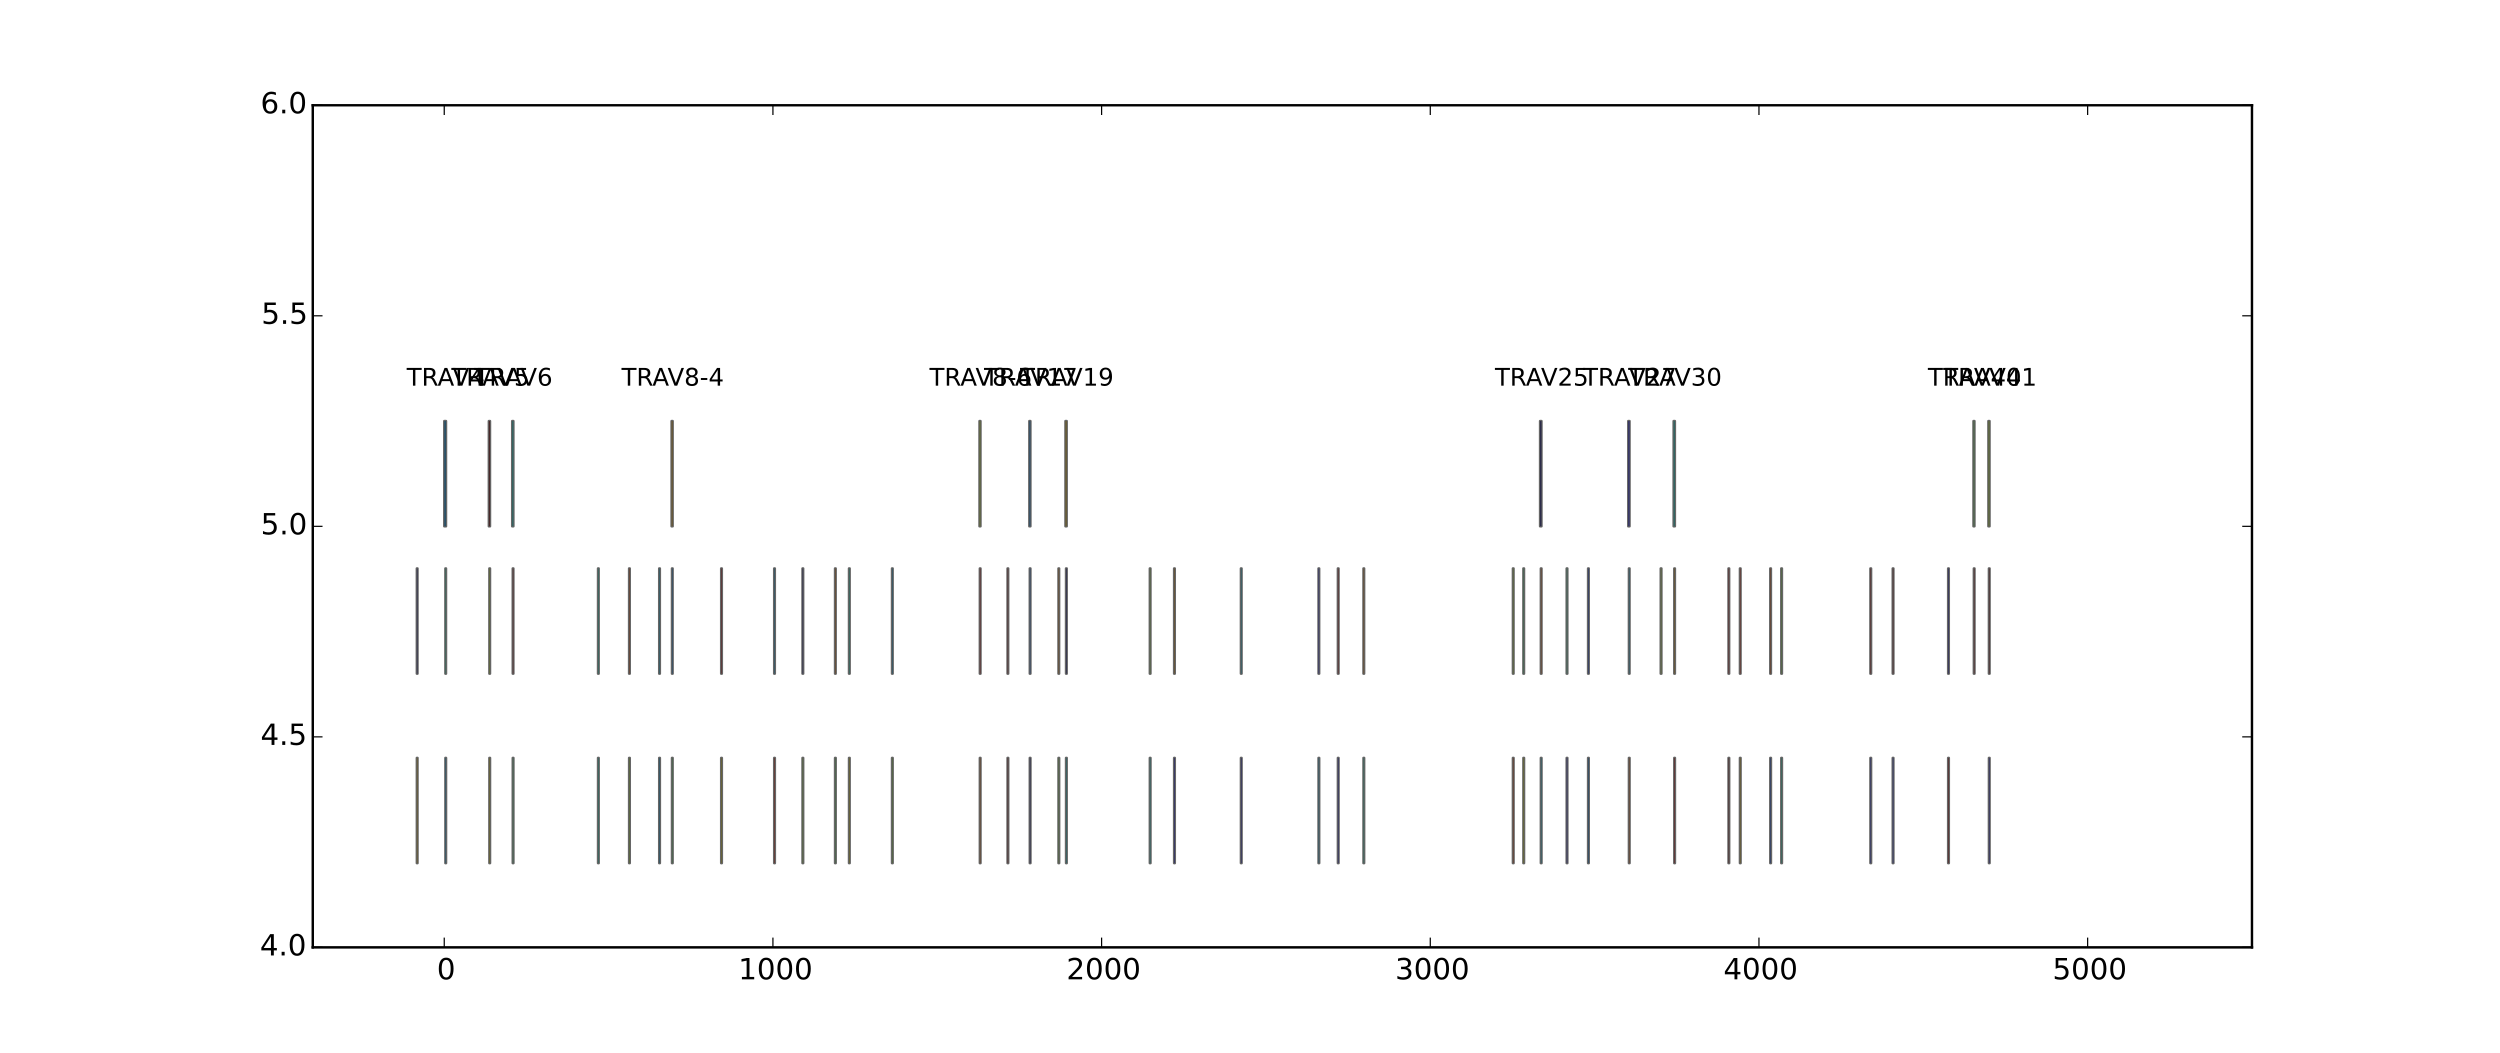 <?xml version="1.0" encoding="utf-8" standalone="no"?>
<!DOCTYPE svg PUBLIC "-//W3C//DTD SVG 1.1//EN"
  "http://www.w3.org/Graphics/SVG/1.1/DTD/svg11.dtd">
<!-- Created with matplotlib (http://matplotlib.org/) -->
<svg height="432pt" version="1.1" viewBox="0 0 1026 432" width="1026pt" xmlns="http://www.w3.org/2000/svg" xmlns:xlink="http://www.w3.org/1999/xlink">
 <defs>
  <style type="text/css">
*{stroke-linecap:butt;stroke-linejoin:round;}
  </style>
 </defs>
 <g id="figure_1">
  <g id="patch_1">
   <path d="
M0 432
L1026.9 432
L1026.9 0
L0 0
z
" style="fill:#ffffff;"/>
  </g>
  <g id="axes_1">
   <g id="patch_2">
    <path d="
M128.362 388.8
L924.21 388.8
L924.21 43.2
L128.362 43.2
z
" style="fill:#ffffff;"/>
   </g>
   <g id="PatchCollection_1">
    <path clip-path="url(#p69f37a0b81)" d="
M437.256 216
L437.782 216
L437.782 172.8
L437.256 172.8
z
" style="fill:#ffc400;fill-opacity:0.6;stroke:#000000;stroke-opacity:0.6;"/>
    <path clip-path="url(#p69f37a0b81)" d="
M816.032 216
L816.514 216
L816.514 172.8
L816.032 172.8
z
" style="fill:#caff2c;fill-opacity:0.6;stroke:#000000;stroke-opacity:0.6;"/>
    <path clip-path="url(#p69f37a0b81)" d="
M809.907 216
L810.319 216
L810.319 172.8
L809.907 172.8
z
" style="fill:#80ff77;fill-opacity:0.6;stroke:#000000;stroke-opacity:0.6;"/>
    <path clip-path="url(#p69f37a0b81)" d="
M422.429 216
L422.889 216
L422.889 172.8
L422.429 172.8
z
" style="fill:#0090ff;fill-opacity:0.6;stroke:#000000;stroke-opacity:0.6;"/>
    <path clip-path="url(#p69f37a0b81)" d="
M182.318 216
L183.05 216
L183.05 172.8
L182.318 172.8
z
" style="fill:#00a4ff;fill-opacity:0.6;stroke:#000000;stroke-opacity:0.6;"/>
    <path clip-path="url(#p69f37a0b81)" d="
M200.612 216
L201.102 216
L201.102 172.8
L200.612 172.8
z
" style="fill:#800000;fill-opacity:0.6;stroke:#000000;stroke-opacity:0.6;"/>
    <path clip-path="url(#p69f37a0b81)" d="
M210.197 216
L210.701 216
L210.701 172.8
L210.197 172.8
z
" style="fill:#0cf4eb;fill-opacity:0.6;stroke:#000000;stroke-opacity:0.6;"/>
    <path clip-path="url(#p69f37a0b81)" d="
M275.614 216
L276.066 216
L276.066 172.8
L275.614 172.8
z
" style="fill:#ffae00;fill-opacity:0.6;stroke:#000000;stroke-opacity:0.6;"/>
    <path clip-path="url(#p69f37a0b81)" d="
M401.979 216
L402.399 216
L402.399 172.8
L401.979 172.8
z
" style="fill:#d7ff1f;fill-opacity:0.6;stroke:#000000;stroke-opacity:0.6;"/>
    <path clip-path="url(#p69f37a0b81)" d="
M668.231 216
L668.769 216
L668.769 172.8
L668.231 172.8
z
" style="fill:#0004ff;fill-opacity:0.6;stroke:#000000;stroke-opacity:0.6;"/>
    <path clip-path="url(#p69f37a0b81)" d="
M632.042 216
L632.625 216
L632.625 172.8
L632.042 172.8
z
" style="fill:#000080;fill-opacity:0.6;stroke:#000000;stroke-opacity:0.6;"/>
    <path clip-path="url(#p69f37a0b81)" d="
M686.85 216
L687.381 216
L687.381 172.8
L686.85 172.8
z
" style="fill:#0ff8e7;fill-opacity:0.6;stroke:#000000;stroke-opacity:0.6;"/>
   </g>
   <g id="PatchCollection_2">
    <path clip-path="url(#p69f37a0b81)" d="
M434.394 276.48
L434.672 276.48
L434.672 233.28
L434.394 233.28
z
" style="fill:#ff8900;fill-opacity:0.6;stroke:#000000;stroke-opacity:0.6;"/>
    <path clip-path="url(#p69f37a0b81)" d="
M87.267 276.48
L87.558 276.48
L87.558 233.28
L87.267 233.28
z
" style="fill:#0000bf;fill-opacity:0.6;stroke:#000000;stroke-opacity:0.6;"/>
    <path clip-path="url(#p69f37a0b81)" d="
M171.065 276.48
L171.349 276.48
L171.349 233.28
L171.065 233.28
z
" style="fill:#000080;fill-opacity:0.6;stroke:#000000;stroke-opacity:0.6;"/>
    <path clip-path="url(#p69f37a0b81)" d="
M200.829 276.48
L201.107 276.48
L201.107 233.28
L200.829 233.28
z
" style="fill:#d7ff1f;fill-opacity:0.6;stroke:#000000;stroke-opacity:0.6;"/>
    <path clip-path="url(#p69f37a0b81)" d="
M625.189 276.48
L625.468 276.48
L625.468 233.28
L625.189 233.28
z
" style="fill:#60ff97;fill-opacity:0.6;stroke:#000000;stroke-opacity:0.6;"/>
    <path clip-path="url(#p69f37a0b81)" d="
M481.854 276.48
L482.135 276.48
L482.135 233.28
L481.854 233.28
z
" style="fill:#ff9c00;fill-opacity:0.6;stroke:#000000;stroke-opacity:0.6;"/>
    <path clip-path="url(#p69f37a0b81)" d="
M437.495 276.48
L437.785 276.48
L437.785 233.28
L437.495 233.28
z
" style="fill:#00008d;fill-opacity:0.6;stroke:#000000;stroke-opacity:0.6;"/>
    <path clip-path="url(#p69f37a0b81)" d="
M422.617 276.48
L422.893 276.48
L422.893 233.28
L422.617 233.28
z
" style="fill:#0064ff;fill-opacity:0.6;stroke:#000000;stroke-opacity:0.6;"/>
    <path clip-path="url(#p69f37a0b81)" d="
M413.494 276.48
L413.766 276.48
L413.766 233.28
L413.494 233.28
z
" style="fill:#9f0000;fill-opacity:0.6;stroke:#000000;stroke-opacity:0.6;"/>
    <path clip-path="url(#p69f37a0b81)" d="
M182.777 276.48
L183.052 276.48
L183.052 233.28
L182.777 233.28
z
" style="fill:#36ffc1;fill-opacity:0.6;stroke:#000000;stroke-opacity:0.6;"/>
    <path clip-path="url(#p69f37a0b81)" d="
M366.075 276.48
L366.357 276.48
L366.357 233.28
L366.075 233.28
z
" style="fill:#00b4ff;fill-opacity:0.6;stroke:#000000;stroke-opacity:0.6;"/>
    <path clip-path="url(#p69f37a0b81)" d="
M471.881 276.48
L472.157 276.48
L472.157 233.28
L471.881 233.28
z
" style="fill:#aaff4d;fill-opacity:0.6;stroke:#000000;stroke-opacity:0.6;"/>
    <path clip-path="url(#p69f37a0b81)" d="
M210.425 276.48
L210.701 276.48
L210.701 233.28
L210.425 233.28
z
" style="fill:#a40000;fill-opacity:0.6;stroke:#000000;stroke-opacity:0.6;"/>
    <path clip-path="url(#p69f37a0b81)" d="
M245.424 276.48
L245.706 276.48
L245.706 233.28
L245.424 233.28
z
" style="fill:#1cffdb;fill-opacity:0.6;stroke:#000000;stroke-opacity:0.6;"/>
    <path clip-path="url(#p69f37a0b81)" d="
M767.61 276.48
L767.9 276.48
L767.9 233.28
L767.61 233.28
z
" style="fill:#bb0000;fill-opacity:0.6;stroke:#000000;stroke-opacity:0.6;"/>
    <path clip-path="url(#p69f37a0b81)" d="
M731.029 276.48
L731.308 276.48
L731.308 233.28
L731.029 233.28
z
" style="fill:#9dff5a;fill-opacity:0.6;stroke:#000000;stroke-opacity:0.6;"/>
    <path clip-path="url(#p69f37a0b81)" d="
M709.372 276.48
L709.65 276.48
L709.65 233.28
L709.372 233.28
z
" style="fill:#c40000;fill-opacity:0.6;stroke:#000000;stroke-opacity:0.6;"/>
    <path clip-path="url(#p69f37a0b81)" d="
M687.112 276.48
L687.388 276.48
L687.388 233.28
L687.112 233.28
z
" style="fill:#ffab00;fill-opacity:0.6;stroke:#000000;stroke-opacity:0.6;"/>
    <path clip-path="url(#p69f37a0b81)" d="
M714.061 276.48
L714.337 276.48
L714.337 233.28
L714.061 233.28
z
" style="fill:#ff1e00;fill-opacity:0.6;stroke:#000000;stroke-opacity:0.6;"/>
    <path clip-path="url(#p69f37a0b81)" d="
M726.513 276.48
L726.789 276.48
L726.789 233.28
L726.513 233.28
z
" style="fill:#ff5500;fill-opacity:0.6;stroke:#000000;stroke-opacity:0.6;"/>
    <path clip-path="url(#p69f37a0b81)" d="
M651.741 276.48
L652.025 276.48
L652.025 233.28
L651.741 233.28
z
" style="fill:#0038ff;fill-opacity:0.6;stroke:#000000;stroke-opacity:0.6;"/>
    <path clip-path="url(#p69f37a0b81)" d="
M642.958 276.48
L643.245 276.48
L643.245 233.28
L642.958 233.28
z
" style="fill:#46ffb1;fill-opacity:0.6;stroke:#000000;stroke-opacity:0.6;"/>
    <path clip-path="url(#p69f37a0b81)" d="
M632.356 276.48
L632.643 276.48
L632.643 233.28
L632.356 233.28
z
" style="fill:#ff6c00;fill-opacity:0.6;stroke:#000000;stroke-opacity:0.6;"/>
    <path clip-path="url(#p69f37a0b81)" d="
M620.89 276.48
L621.168 276.48
L621.168 233.28
L620.89 233.28
z
" style="fill:#c7ff30;fill-opacity:0.6;stroke:#000000;stroke-opacity:0.6;"/>
    <path clip-path="url(#p69f37a0b81)" d="
M559.565 276.48
L559.844 276.48
L559.844 233.28
L559.565 233.28
z
" style="fill:#ff8d00;fill-opacity:0.6;stroke:#000000;stroke-opacity:0.6;"/>
    <path clip-path="url(#p69f37a0b81)" d="
M810.061 276.48
L810.339 276.48
L810.339 233.28
L810.061 233.28
z
" style="fill:#9b0000;fill-opacity:0.6;stroke:#000000;stroke-opacity:0.6;"/>
    <path clip-path="url(#p69f37a0b81)" d="
M270.53 276.48
L270.809 276.48
L270.809 233.28
L270.53 233.28
z
" style="fill:#00c4ff;fill-opacity:0.6;stroke:#000000;stroke-opacity:0.6;"/>
    <path clip-path="url(#p69f37a0b81)" d="
M402.118 276.48
L402.405 276.48
L402.405 233.28
L402.118 233.28
z
" style="fill:#e40000;fill-opacity:0.6;stroke:#000000;stroke-opacity:0.6;"/>
    <path clip-path="url(#p69f37a0b81)" d="
M348.422 276.48
L348.712 276.48
L348.712 233.28
L348.422 233.28
z
" style="fill:#1fffd7;fill-opacity:0.6;stroke:#000000;stroke-opacity:0.6;"/>
    <path clip-path="url(#p69f37a0b81)" d="
M549.058 276.48
L549.346 276.48
L549.346 233.28
L549.058 233.28
z
" style="fill:#c40000;fill-opacity:0.6;stroke:#000000;stroke-opacity:0.6;"/>
    <path clip-path="url(#p69f37a0b81)" d="
M342.694 276.48
L342.975 276.48
L342.975 233.28
L342.694 233.28
z
" style="fill:#ff8200;fill-opacity:0.6;stroke:#000000;stroke-opacity:0.6;"/>
    <path clip-path="url(#p69f37a0b81)" d="
M258.176 276.48
L258.458 276.48
L258.458 233.28
L258.176 233.28
z
" style="fill:#ff5500;fill-opacity:0.6;stroke:#000000;stroke-opacity:0.6;"/>
    <path clip-path="url(#p69f37a0b81)" d="
M509.266 276.48
L509.55 276.48
L509.55 233.28
L509.266 233.28
z
" style="fill:#00d0ff;fill-opacity:0.6;stroke:#000000;stroke-opacity:0.6;"/>
    <path clip-path="url(#p69f37a0b81)" d="
M317.72 276.48
L317.996 276.48
L317.996 233.28
L317.72 233.28
z
" style="fill:#00b4ff;fill-opacity:0.6;stroke:#000000;stroke-opacity:0.6;"/>
    <path clip-path="url(#p69f37a0b81)" d="
M541.116 276.48
L541.395 276.48
L541.395 233.28
L541.116 233.28
z
" style="fill:#0008ff;fill-opacity:0.6;stroke:#000000;stroke-opacity:0.6;"/>
    <path clip-path="url(#p69f37a0b81)" d="
M275.771 276.48
L276.055 276.48
L276.055 233.28
L275.771 233.28
z
" style="fill:#0090ff;fill-opacity:0.6;stroke:#000000;stroke-opacity:0.6;"/>
    <path clip-path="url(#p69f37a0b81)" d="
M295.966 276.48
L296.245 276.48
L296.245 233.28
L295.966 233.28
z
" style="fill:#c40000;fill-opacity:0.6;stroke:#000000;stroke-opacity:0.6;"/>
    <path clip-path="url(#p69f37a0b81)" d="
M63.085 276.48
L63.357 276.48
L63.357 233.28
L63.085 233.28
z
" style="fill:#ff3400;fill-opacity:0.6;stroke:#000000;stroke-opacity:0.6;"/>
    <path clip-path="url(#p69f37a0b81)" d="
M329.344 276.48
L329.628 276.48
L329.628 233.28
L329.344 233.28
z
" style="fill:#000080;fill-opacity:0.6;stroke:#000000;stroke-opacity:0.6;"/>
    <path clip-path="url(#p69f37a0b81)" d="
M668.496 276.48
L668.769 276.48
L668.769 233.28
L668.496 233.28
z
" style="fill:#00c4ff;fill-opacity:0.6;stroke:#000000;stroke-opacity:0.6;"/>
    <path clip-path="url(#p69f37a0b81)" d="
M681.556 276.48
L681.851 276.48
L681.851 233.28
L681.556 233.28
z
" style="fill:#caff2c;fill-opacity:0.6;stroke:#000000;stroke-opacity:0.6;"/>
    <path clip-path="url(#p69f37a0b81)" d="
M776.771 276.48
L777.058 276.48
L777.058 233.28
L776.771 233.28
z
" style="fill:#890000;fill-opacity:0.6;stroke:#000000;stroke-opacity:0.6;"/>
    <path clip-path="url(#p69f37a0b81)" d="
M799.513 276.48
L799.789 276.48
L799.789 233.28
L799.513 233.28
z
" style="fill:#0000cd;fill-opacity:0.6;stroke:#000000;stroke-opacity:0.6;"/>
    <path clip-path="url(#p69f37a0b81)" d="
M816.242 276.48
L816.532 276.48
L816.532 233.28
L816.242 233.28
z
" style="fill:#800000;fill-opacity:0.6;stroke:#000000;stroke-opacity:0.6;"/>
   </g>
   <g id="PatchCollection_3">
    <path clip-path="url(#p69f37a0b81)" d="
M437.497 354.24
L437.786 354.24
L437.786 311.04
L437.497 311.04
z
" style="fill:#06ecf1;fill-opacity:0.6;stroke:#000000;stroke-opacity:0.6;"/>
    <path clip-path="url(#p69f37a0b81)" d="
M434.396 354.24
L434.685 354.24
L434.685 311.04
L434.396 311.04
z
" style="fill:#a0ff56;fill-opacity:0.6;stroke:#000000;stroke-opacity:0.6;"/>
    <path clip-path="url(#p69f37a0b81)" d="
M625.19 354.24
L625.479 354.24
L625.479 311.04
L625.19 311.04
z
" style="fill:#f1fc06;fill-opacity:0.6;stroke:#000000;stroke-opacity:0.6;"/>
    <path clip-path="url(#p69f37a0b81)" d="
M481.857 354.24
L482.146 354.24
L482.146 311.04
L481.857 311.04
z
" style="fill:#0000ff;fill-opacity:0.6;stroke:#000000;stroke-opacity:0.6;"/>
    <path clip-path="url(#p69f37a0b81)" d="
M651.743 354.24
L652.032 354.24
L652.032 311.04
L651.743 311.04
z
" style="fill:#0084ff;fill-opacity:0.6;stroke:#000000;stroke-opacity:0.6;"/>
    <path clip-path="url(#p69f37a0b81)" d="
M726.516 354.24
L726.805 354.24
L726.805 311.04
L726.516 311.04
z
" style="fill:#0044ff;fill-opacity:0.6;stroke:#000000;stroke-opacity:0.6;"/>
    <path clip-path="url(#p69f37a0b81)" d="
M714.062 354.24
L714.351 354.24
L714.351 311.04
L714.062 311.04
z
" style="fill:#ffc400;fill-opacity:0.6;stroke:#000000;stroke-opacity:0.6;"/>
    <path clip-path="url(#p69f37a0b81)" d="
M668.497 354.24
L668.786 354.24
L668.786 311.04
L668.497 311.04
z
" style="fill:#ff6f00;fill-opacity:0.6;stroke:#000000;stroke-opacity:0.6;"/>
    <path clip-path="url(#p69f37a0b81)" d="
M329.346 354.24
L329.635 354.24
L329.635 311.04
L329.346 311.04
z
" style="fill:#adff49;fill-opacity:0.6;stroke:#000000;stroke-opacity:0.6;"/>
    <path clip-path="url(#p69f37a0b81)" d="
M317.722 354.24
L318.011 354.24
L318.011 311.04
L317.722 311.04
z
" style="fill:#ff2200;fill-opacity:0.6;stroke:#000000;stroke-opacity:0.6;"/>
    <path clip-path="url(#p69f37a0b81)" d="
M348.425 354.24
L348.714 354.24
L348.714 311.04
L348.425 311.04
z
" style="fill:#ffe600;fill-opacity:0.6;stroke:#000000;stroke-opacity:0.6;"/>
    <path clip-path="url(#p69f37a0b81)" d="
M342.695 354.24
L342.984 354.24
L342.984 311.04
L342.695 311.04
z
" style="fill:#7dff7a;fill-opacity:0.6;stroke:#000000;stroke-opacity:0.6;"/>
    <path clip-path="url(#p69f37a0b81)" d="
M402.12 354.24
L402.409 354.24
L402.409 311.04
L402.12 311.04
z
" style="fill:#ff7300;fill-opacity:0.6;stroke:#000000;stroke-opacity:0.6;"/>
    <path clip-path="url(#p69f37a0b81)" d="
M366.077 354.24
L366.366 354.24
L366.366 311.04
L366.077 311.04
z
" style="fill:#a0ff56;fill-opacity:0.6;stroke:#000000;stroke-opacity:0.6;"/>
    <path clip-path="url(#p69f37a0b81)" d="
M422.618 354.24
L422.907 354.24
L422.907 311.04
L422.618 311.04
z
" style="fill:#000080;fill-opacity:0.6;stroke:#000000;stroke-opacity:0.6;"/>
    <path clip-path="url(#p69f37a0b81)" d="
M413.496 354.24
L413.785 354.24
L413.785 311.04
L413.496 311.04
z
" style="fill:#8d0000;fill-opacity:0.6;stroke:#000000;stroke-opacity:0.6;"/>
    <path clip-path="url(#p69f37a0b81)" d="
M632.358 354.24
L632.648 354.24
L632.648 311.04
L632.358 311.04
z
" style="fill:#00d8ff;fill-opacity:0.6;stroke:#000000;stroke-opacity:0.6;"/>
    <path clip-path="url(#p69f37a0b81)" d="
M799.515 354.24
L799.804 354.24
L799.804 311.04
L799.515 311.04
z
" style="fill:#b60000;fill-opacity:0.6;stroke:#000000;stroke-opacity:0.6;"/>
    <path clip-path="url(#p69f37a0b81)" d="
M549.061 354.24
L549.35 354.24
L549.35 311.04
L549.061 311.04
z
" style="fill:#0000df;fill-opacity:0.6;stroke:#000000;stroke-opacity:0.6;"/>
    <path clip-path="url(#p69f37a0b81)" d="
M642.959 354.24
L643.248 354.24
L643.248 311.04
L642.959 311.04
z
" style="fill:#0000df;fill-opacity:0.6;stroke:#000000;stroke-opacity:0.6;"/>
    <path clip-path="url(#p69f37a0b81)" d="
M816.245 354.24
L816.534 354.24
L816.534 311.04
L816.245 311.04
z
" style="fill:#0000e8;fill-opacity:0.6;stroke:#000000;stroke-opacity:0.6;"/>
    <path clip-path="url(#p69f37a0b81)" d="
M731.03 354.24
L731.319 354.24
L731.319 311.04
L731.03 311.04
z
" style="fill:#26ffd1;fill-opacity:0.6;stroke:#000000;stroke-opacity:0.6;"/>
    <path clip-path="url(#p69f37a0b81)" d="
M559.566 354.24
L559.855 354.24
L559.855 311.04
L559.566 311.04
z
" style="fill:#2cffca;fill-opacity:0.6;stroke:#000000;stroke-opacity:0.6;"/>
    <path clip-path="url(#p69f37a0b81)" d="
M541.117 354.24
L541.406 354.24
L541.406 311.04
L541.117 311.04
z
" style="fill:#00c0ff;fill-opacity:0.6;stroke:#000000;stroke-opacity:0.6;"/>
    <path clip-path="url(#p69f37a0b81)" d="
M509.268 354.24
L509.557 354.24
L509.557 311.04
L509.268 311.04
z
" style="fill:#0000da;fill-opacity:0.6;stroke:#000000;stroke-opacity:0.6;"/>
    <path clip-path="url(#p69f37a0b81)" d="
M776.773 354.24
L777.062 354.24
L777.062 311.04
L776.773 311.04
z
" style="fill:#0010ff;fill-opacity:0.6;stroke:#000000;stroke-opacity:0.6;"/>
    <path clip-path="url(#p69f37a0b81)" d="
M767.613 354.24
L767.902 354.24
L767.902 311.04
L767.613 311.04
z
" style="fill:#0018ff;fill-opacity:0.6;stroke:#000000;stroke-opacity:0.6;"/>
    <path clip-path="url(#p69f37a0b81)" d="
M709.375 354.24
L709.664 354.24
L709.664 311.04
L709.375 311.04
z
" style="fill:#800000;fill-opacity:0.6;stroke:#000000;stroke-opacity:0.6;"/>
    <path clip-path="url(#p69f37a0b81)" d="
M620.891 354.24
L621.18 354.24
L621.18 311.04
L620.891 311.04
z
" style="fill:#ff4700;fill-opacity:0.6;stroke:#000000;stroke-opacity:0.6;"/>
    <path clip-path="url(#p69f37a0b81)" d="
M171.067 354.24
L171.356 354.24
L171.356 311.04
L171.067 311.04
z
" style="fill:#ffc100;fill-opacity:0.6;stroke:#000000;stroke-opacity:0.6;"/>
    <path clip-path="url(#p69f37a0b81)" d="
M182.779 354.24
L183.068 354.24
L183.068 311.04
L182.779 311.04
z
" style="fill:#00b0ff;fill-opacity:0.6;stroke:#000000;stroke-opacity:0.6;"/>
    <path clip-path="url(#p69f37a0b81)" d="
M200.83 354.24
L201.119 354.24
L201.119 311.04
L200.83 311.04
z
" style="fill:#ffea00;fill-opacity:0.6;stroke:#000000;stroke-opacity:0.6;"/>
    <path clip-path="url(#p69f37a0b81)" d="
M210.427 354.24
L210.716 354.24
L210.716 311.04
L210.427 311.04
z
" style="fill:#5dff9a;fill-opacity:0.6;stroke:#000000;stroke-opacity:0.6;"/>
    <path clip-path="url(#p69f37a0b81)" d="
M245.426 354.24
L245.715 354.24
L245.715 311.04
L245.426 311.04
z
" style="fill:#19ffde;fill-opacity:0.6;stroke:#000000;stroke-opacity:0.6;"/>
    <path clip-path="url(#p69f37a0b81)" d="
M258.177 354.24
L258.466 354.24
L258.466 311.04
L258.177 311.04
z
" style="fill:#c1ff36;fill-opacity:0.6;stroke:#000000;stroke-opacity:0.6;"/>
    <path clip-path="url(#p69f37a0b81)" d="
M270.531 354.24
L270.82 354.24
L270.82 311.04
L270.531 311.04
z
" style="fill:#00acff;fill-opacity:0.6;stroke:#000000;stroke-opacity:0.6;"/>
    <path clip-path="url(#p69f37a0b81)" d="
M275.773 354.24
L276.062 354.24
L276.062 311.04
L275.773 311.04
z
" style="fill:#77ff80;fill-opacity:0.6;stroke:#000000;stroke-opacity:0.6;"/>
    <path clip-path="url(#p69f37a0b81)" d="
M295.967 354.24
L296.256 354.24
L296.256 311.04
L295.967 311.04
z
" style="fill:#ffea00;fill-opacity:0.6;stroke:#000000;stroke-opacity:0.6;"/>
    <path clip-path="url(#p69f37a0b81)" d="
M687.113 354.24
L687.402 354.24
L687.402 311.04
L687.113 311.04
z
" style="fill:#da0000;fill-opacity:0.6;stroke:#000000;stroke-opacity:0.6;"/>
    <path clip-path="url(#p69f37a0b81)" d="
M471.882 354.24
L472.172 354.24
L472.172 311.04
L471.882 311.04
z
" style="fill:#0cf4eb;fill-opacity:0.6;stroke:#000000;stroke-opacity:0.6;"/>
    <path clip-path="url(#p69f37a0b81)" d="
M87.269 354.24
L87.558 354.24
L87.558 311.04
L87.269 311.04
z
" style="fill:#70ff87;fill-opacity:0.6;stroke:#000000;stroke-opacity:0.6;"/>
    <path clip-path="url(#p69f37a0b81)" d="
M63.087 354.24
L63.376 354.24
L63.376 311.04
L63.087 311.04
z
" style="fill:#fa0f00;fill-opacity:0.6;stroke:#000000;stroke-opacity:0.6;"/>
   </g>
   <g id="patch_3">
    <path d="
M128.362 43.2
L924.21 43.2" style="fill:none;stroke:#000000;stroke-linecap:square;stroke-linejoin:miter;"/>
   </g>
   <g id="patch_4">
    <path d="
M924.21 388.8
L924.21 43.2" style="fill:none;stroke:#000000;stroke-linecap:square;stroke-linejoin:miter;"/>
   </g>
   <g id="patch_5">
    <path d="
M128.362 388.8
L924.21 388.8" style="fill:none;stroke:#000000;stroke-linecap:square;stroke-linejoin:miter;"/>
   </g>
   <g id="patch_6">
    <path d="
M128.362 388.8
L128.362 43.2" style="fill:none;stroke:#000000;stroke-linecap:square;stroke-linejoin:miter;"/>
   </g>
   <g id="matplotlib.axis_1">
    <g id="xtick_1">
     <g id="line2d_1">
      <defs>
       <path d="
M0 0
L0 -4" id="m93b0483c22" style="stroke:#000000;stroke-width:0.5;"/>
      </defs>
      <g>
       <use style="stroke:#000000;stroke-width:0.5;" x="182.318" xlink:href="#m93b0483c22" y="388.8"/>
      </g>
     </g>
     <g id="line2d_2">
      <defs>
       <path d="
M0 0
L0 4" id="m741efc42ff" style="stroke:#000000;stroke-width:0.5;"/>
      </defs>
      <g>
       <use style="stroke:#000000;stroke-width:0.5;" x="182.318" xlink:href="#m741efc42ff" y="43.2"/>
      </g>
     </g>
     <g id="text_1">
      <!-- 0 -->
      <defs>
       <path d="
M31.781 66.406
Q24.172 66.406 20.328 58.906
Q16.5 51.422 16.5 36.375
Q16.5 21.391 20.328 13.891
Q24.172 6.391 31.781 6.391
Q39.453 6.391 43.281 13.891
Q47.125 21.391 47.125 36.375
Q47.125 51.422 43.281 58.906
Q39.453 66.406 31.781 66.406
M31.781 74.219
Q44.047 74.219 50.516 64.516
Q56.984 54.828 56.984 36.375
Q56.984 17.969 50.516 8.266
Q44.047 -1.422 31.781 -1.422
Q19.531 -1.422 13.062 8.266
Q6.594 17.969 6.594 36.375
Q6.594 54.828 13.062 64.516
Q19.531 74.219 31.781 74.219" id="DejaVuSans-30"/>
      </defs>
      <g transform="translate(179.295 401.918)scale(0.12 -0.12)">
       <use xlink:href="#DejaVuSans-30"/>
      </g>
     </g>
    </g>
    <g id="xtick_2">
     <g id="line2d_3">
      <g>
       <use style="stroke:#000000;stroke-width:0.5;" x="317.208" xlink:href="#m93b0483c22" y="388.8"/>
      </g>
     </g>
     <g id="line2d_4">
      <g>
       <use style="stroke:#000000;stroke-width:0.5;" x="317.208" xlink:href="#m741efc42ff" y="43.2"/>
      </g>
     </g>
     <g id="text_2">
      <!-- 1000 -->
      <defs>
       <path d="
M12.406 8.297
L28.516 8.297
L28.516 63.922
L10.984 60.406
L10.984 69.391
L28.422 72.906
L38.281 72.906
L38.281 8.297
L54.391 8.297
L54.391 0
L12.406 0
z
" id="DejaVuSans-31"/>
      </defs>
      <g transform="translate(302.995 401.918)scale(0.12 -0.12)">
       <use xlink:href="#DejaVuSans-31"/>
       <use x="63.623" xlink:href="#DejaVuSans-30"/>
       <use x="127.246" xlink:href="#DejaVuSans-30"/>
       <use x="190.869" xlink:href="#DejaVuSans-30"/>
      </g>
     </g>
    </g>
    <g id="xtick_3">
     <g id="line2d_5">
      <g>
       <use style="stroke:#000000;stroke-width:0.5;" x="452.097" xlink:href="#m93b0483c22" y="388.8"/>
      </g>
     </g>
     <g id="line2d_6">
      <g>
       <use style="stroke:#000000;stroke-width:0.5;" x="452.097" xlink:href="#m741efc42ff" y="43.2"/>
      </g>
     </g>
     <g id="text_3">
      <!-- 2000 -->
      <defs>
       <path d="
M19.188 8.297
L53.609 8.297
L53.609 0
L7.328 0
L7.328 8.297
Q12.938 14.109 22.625 23.891
Q32.328 33.688 34.812 36.531
Q39.547 41.844 41.422 45.531
Q43.312 49.219 43.312 52.781
Q43.312 58.594 39.234 62.25
Q35.156 65.922 28.609 65.922
Q23.969 65.922 18.812 64.312
Q13.672 62.703 7.812 59.422
L7.812 69.391
Q13.766 71.781 18.938 73
Q24.125 74.219 28.422 74.219
Q39.75 74.219 46.484 68.547
Q53.219 62.891 53.219 53.422
Q53.219 48.922 51.531 44.891
Q49.859 40.875 45.406 35.406
Q44.188 33.984 37.641 27.219
Q31.109 20.453 19.188 8.297" id="DejaVuSans-32"/>
      </defs>
      <g transform="translate(437.665 401.918)scale(0.12 -0.12)">
       <use xlink:href="#DejaVuSans-32"/>
       <use x="63.623" xlink:href="#DejaVuSans-30"/>
       <use x="127.246" xlink:href="#DejaVuSans-30"/>
       <use x="190.869" xlink:href="#DejaVuSans-30"/>
      </g>
     </g>
    </g>
    <g id="xtick_4">
     <g id="line2d_7">
      <g>
       <use style="stroke:#000000;stroke-width:0.5;" x="586.986" xlink:href="#m93b0483c22" y="388.8"/>
      </g>
     </g>
     <g id="line2d_8">
      <g>
       <use style="stroke:#000000;stroke-width:0.5;" x="586.986" xlink:href="#m741efc42ff" y="43.2"/>
      </g>
     </g>
     <g id="text_4">
      <!-- 3000 -->
      <defs>
       <path d="
M40.578 39.312
Q47.656 37.797 51.625 33
Q55.609 28.219 55.609 21.188
Q55.609 10.406 48.188 4.484
Q40.766 -1.422 27.094 -1.422
Q22.516 -1.422 17.656 -0.516
Q12.797 0.391 7.625 2.203
L7.625 11.719
Q11.719 9.328 16.594 8.109
Q21.484 6.891 26.812 6.891
Q36.078 6.891 40.938 10.547
Q45.797 14.203 45.797 21.188
Q45.797 27.641 41.281 31.266
Q36.766 34.906 28.719 34.906
L20.219 34.906
L20.219 43.016
L29.109 43.016
Q36.375 43.016 40.234 45.922
Q44.094 48.828 44.094 54.297
Q44.094 59.906 40.109 62.906
Q36.141 65.922 28.719 65.922
Q24.656 65.922 20.016 65.031
Q15.375 64.156 9.812 62.312
L9.812 71.094
Q15.438 72.656 20.344 73.438
Q25.25 74.219 29.594 74.219
Q40.828 74.219 47.359 69.109
Q53.906 64.016 53.906 55.328
Q53.906 49.266 50.438 45.094
Q46.969 40.922 40.578 39.312" id="DejaVuSans-33"/>
      </defs>
      <g transform="translate(572.572 401.918)scale(0.12 -0.12)">
       <use xlink:href="#DejaVuSans-33"/>
       <use x="63.623" xlink:href="#DejaVuSans-30"/>
       <use x="127.246" xlink:href="#DejaVuSans-30"/>
       <use x="190.869" xlink:href="#DejaVuSans-30"/>
      </g>
     </g>
    </g>
    <g id="xtick_5">
     <g id="line2d_9">
      <g>
       <use style="stroke:#000000;stroke-width:0.5;" x="721.876" xlink:href="#m93b0483c22" y="388.8"/>
      </g>
     </g>
     <g id="line2d_10">
      <g>
       <use style="stroke:#000000;stroke-width:0.5;" x="721.876" xlink:href="#m741efc42ff" y="43.2"/>
      </g>
     </g>
     <g id="text_5">
      <!-- 4000 -->
      <defs>
       <path d="
M37.797 64.312
L12.891 25.391
L37.797 25.391
z

M35.203 72.906
L47.609 72.906
L47.609 25.391
L58.016 25.391
L58.016 17.188
L47.609 17.188
L47.609 0
L37.797 0
L37.797 17.188
L4.891 17.188
L4.891 26.703
z
" id="DejaVuSans-34"/>
      </defs>
      <g transform="translate(707.298 401.918)scale(0.12 -0.12)">
       <use xlink:href="#DejaVuSans-34"/>
       <use x="63.623" xlink:href="#DejaVuSans-30"/>
       <use x="127.246" xlink:href="#DejaVuSans-30"/>
       <use x="190.869" xlink:href="#DejaVuSans-30"/>
      </g>
     </g>
    </g>
    <g id="xtick_6">
     <g id="line2d_11">
      <g>
       <use style="stroke:#000000;stroke-width:0.5;" x="856.765" xlink:href="#m93b0483c22" y="388.8"/>
      </g>
     </g>
     <g id="line2d_12">
      <g>
       <use style="stroke:#000000;stroke-width:0.5;" x="856.765" xlink:href="#m741efc42ff" y="43.2"/>
      </g>
     </g>
     <g id="text_6">
      <!-- 5000 -->
      <defs>
       <path d="
M10.797 72.906
L49.516 72.906
L49.516 64.594
L19.828 64.594
L19.828 46.734
Q21.969 47.469 24.109 47.828
Q26.266 48.188 28.422 48.188
Q40.625 48.188 47.75 41.5
Q54.891 34.812 54.891 23.391
Q54.891 11.625 47.562 5.094
Q40.234 -1.422 26.906 -1.422
Q22.312 -1.422 17.547 -0.641
Q12.797 0.141 7.719 1.703
L7.719 11.625
Q12.109 9.234 16.797 8.062
Q21.484 6.891 26.703 6.891
Q35.156 6.891 40.078 11.328
Q45.016 15.766 45.016 23.391
Q45.016 31 40.078 35.438
Q35.156 39.891 26.703 39.891
Q22.75 39.891 18.812 39.016
Q14.891 38.141 10.797 36.281
z
" id="DejaVuSans-35"/>
      </defs>
      <g transform="translate(842.357 401.918)scale(0.12 -0.12)">
       <use xlink:href="#DejaVuSans-35"/>
       <use x="63.623" xlink:href="#DejaVuSans-30"/>
       <use x="127.246" xlink:href="#DejaVuSans-30"/>
       <use x="190.869" xlink:href="#DejaVuSans-30"/>
      </g>
     </g>
    </g>
   </g>
   <g id="matplotlib.axis_2">
    <g id="ytick_1">
     <g id="line2d_13">
      <defs>
       <path d="
M0 0
L4 0" id="m728421d6d4" style="stroke:#000000;stroke-width:0.5;"/>
      </defs>
      <g>
       <use style="stroke:#000000;stroke-width:0.5;" x="128.363" xlink:href="#m728421d6d4" y="388.8"/>
      </g>
     </g>
     <g id="line2d_14">
      <defs>
       <path d="
M0 0
L-4 0" id="mcb0005524f" style="stroke:#000000;stroke-width:0.5;"/>
      </defs>
      <g>
       <use style="stroke:#000000;stroke-width:0.5;" x="924.21" xlink:href="#mcb0005524f" y="388.8"/>
      </g>
     </g>
     <g id="text_7">
      <!-- 4.0 -->
      <defs>
       <path d="
M10.688 12.406
L21 12.406
L21 0
L10.688 0
z
" id="DejaVuSans-2e"/>
      </defs>
      <g transform="translate(106.662 392.111)scale(0.12 -0.12)">
       <use xlink:href="#DejaVuSans-34"/>
       <use x="63.623" xlink:href="#DejaVuSans-2e"/>
       <use x="95.41" xlink:href="#DejaVuSans-30"/>
      </g>
     </g>
    </g>
    <g id="ytick_2">
     <g id="line2d_15">
      <g>
       <use style="stroke:#000000;stroke-width:0.5;" x="128.363" xlink:href="#m728421d6d4" y="302.4"/>
      </g>
     </g>
     <g id="line2d_16">
      <g>
       <use style="stroke:#000000;stroke-width:0.5;" x="924.21" xlink:href="#mcb0005524f" y="302.4"/>
      </g>
     </g>
     <g id="text_8">
      <!-- 4.5 -->
      <g transform="translate(106.914 305.711)scale(0.12 -0.12)">
       <use xlink:href="#DejaVuSans-34"/>
       <use x="63.623" xlink:href="#DejaVuSans-2e"/>
       <use x="95.41" xlink:href="#DejaVuSans-35"/>
      </g>
     </g>
    </g>
    <g id="ytick_3">
     <g id="line2d_17">
      <g>
       <use style="stroke:#000000;stroke-width:0.5;" x="128.363" xlink:href="#m728421d6d4" y="216.0"/>
      </g>
     </g>
     <g id="line2d_18">
      <g>
       <use style="stroke:#000000;stroke-width:0.5;" x="924.21" xlink:href="#mcb0005524f" y="216.0"/>
      </g>
     </g>
     <g id="text_9">
      <!-- 5.0 -->
      <g transform="translate(107.002 219.311)scale(0.12 -0.12)">
       <use xlink:href="#DejaVuSans-35"/>
       <use x="63.623" xlink:href="#DejaVuSans-2e"/>
       <use x="95.41" xlink:href="#DejaVuSans-30"/>
      </g>
     </g>
    </g>
    <g id="ytick_4">
     <g id="line2d_19">
      <g>
       <use style="stroke:#000000;stroke-width:0.5;" x="128.363" xlink:href="#m728421d6d4" y="129.6"/>
      </g>
     </g>
     <g id="line2d_20">
      <g>
       <use style="stroke:#000000;stroke-width:0.5;" x="924.21" xlink:href="#mcb0005524f" y="129.6"/>
      </g>
     </g>
     <g id="text_10">
      <!-- 5.5 -->
      <g transform="translate(107.253 132.911)scale(0.12 -0.12)">
       <use xlink:href="#DejaVuSans-35"/>
       <use x="63.623" xlink:href="#DejaVuSans-2e"/>
       <use x="95.41" xlink:href="#DejaVuSans-35"/>
      </g>
     </g>
    </g>
    <g id="ytick_5">
     <g id="line2d_21">
      <g>
       <use style="stroke:#000000;stroke-width:0.5;" x="128.363" xlink:href="#m728421d6d4" y="43.2"/>
      </g>
     </g>
     <g id="line2d_22">
      <g>
       <use style="stroke:#000000;stroke-width:0.5;" x="924.21" xlink:href="#mcb0005524f" y="43.2"/>
      </g>
     </g>
     <g id="text_11">
      <!-- 6.0 -->
      <defs>
       <path d="
M33.016 40.375
Q26.375 40.375 22.484 35.828
Q18.609 31.297 18.609 23.391
Q18.609 15.531 22.484 10.953
Q26.375 6.391 33.016 6.391
Q39.656 6.391 43.531 10.953
Q47.406 15.531 47.406 23.391
Q47.406 31.297 43.531 35.828
Q39.656 40.375 33.016 40.375
M52.594 71.297
L52.594 62.312
Q48.875 64.062 45.094 64.984
Q41.312 65.922 37.594 65.922
Q27.828 65.922 22.672 59.328
Q17.531 52.734 16.797 39.406
Q19.672 43.656 24.016 45.922
Q28.375 48.188 33.594 48.188
Q44.578 48.188 50.953 41.516
Q57.328 34.859 57.328 23.391
Q57.328 12.156 50.688 5.359
Q44.047 -1.422 33.016 -1.422
Q20.359 -1.422 13.672 8.266
Q6.984 17.969 6.984 36.375
Q6.984 53.656 15.188 63.938
Q23.391 74.219 37.203 74.219
Q40.922 74.219 44.703 73.484
Q48.484 72.75 52.594 71.297" id="DejaVuSans-36"/>
      </defs>
      <g transform="translate(106.914 46.511)scale(0.12 -0.12)">
       <use xlink:href="#DejaVuSans-36"/>
       <use x="63.623" xlink:href="#DejaVuSans-2e"/>
       <use x="95.41" xlink:href="#DejaVuSans-30"/>
      </g>
     </g>
    </g>
   </g>
   <g id="text_12">
    <!-- TRAV19 -->
    <defs>
     <path d="
M10.984 1.516
L10.984 10.5
Q14.703 8.734 18.5 7.812
Q22.312 6.891 25.984 6.891
Q35.75 6.891 40.891 13.453
Q46.047 20.016 46.781 33.406
Q43.953 29.203 39.594 26.953
Q35.25 24.703 29.984 24.703
Q19.047 24.703 12.672 31.312
Q6.297 37.938 6.297 49.422
Q6.297 60.641 12.938 67.422
Q19.578 74.219 30.609 74.219
Q43.266 74.219 49.922 64.516
Q56.594 54.828 56.594 36.375
Q56.594 19.141 48.406 8.859
Q40.234 -1.422 26.422 -1.422
Q22.703 -1.422 18.891 -0.688
Q15.094 0.047 10.984 1.516
M30.609 32.422
Q37.25 32.422 41.125 36.953
Q45.016 41.5 45.016 49.422
Q45.016 57.281 41.125 61.844
Q37.25 66.406 30.609 66.406
Q23.969 66.406 20.094 61.844
Q16.219 57.281 16.219 49.422
Q16.219 41.5 20.094 36.953
Q23.969 32.422 30.609 32.422" id="DejaVuSans-39"/>
     <path d="
M44.391 34.188
Q47.562 33.109 50.562 29.594
Q53.562 26.078 56.594 19.922
L66.609 0
L56 0
L46.688 18.703
Q43.062 26.031 39.672 28.422
Q36.281 30.812 30.422 30.812
L19.672 30.812
L19.672 0
L9.812 0
L9.812 72.906
L32.078 72.906
Q44.578 72.906 50.734 67.672
Q56.891 62.453 56.891 51.906
Q56.891 45.016 53.688 40.469
Q50.484 35.938 44.391 34.188
M19.672 64.797
L19.672 38.922
L32.078 38.922
Q39.203 38.922 42.844 42.219
Q46.484 45.516 46.484 51.906
Q46.484 58.297 42.844 61.547
Q39.203 64.797 32.078 64.797
z
" id="DejaVuSans-52"/>
     <path d="
M28.609 0
L0.781 72.906
L11.078 72.906
L34.188 11.531
L57.328 72.906
L67.578 72.906
L39.797 0
z
" id="DejaVuSans-56"/>
     <path d="
M34.188 63.188
L20.797 26.906
L47.609 26.906
z

M28.609 72.906
L39.797 72.906
L67.578 0
L57.328 0
L50.688 18.703
L17.828 18.703
L11.188 0
L0.781 0
z
" id="DejaVuSans-41"/>
     <path d="
M-0.297 72.906
L61.375 72.906
L61.375 64.594
L35.5 64.594
L35.5 0
L25.594 0
L25.594 64.594
L-0.297 64.594
z
" id="DejaVuSans-54"/>
    </defs>
    <g transform="translate(418.644 158.279)scale(0.1 -0.1)">
     <use xlink:href="#DejaVuSans-54"/>
     <use x="61.084" xlink:href="#DejaVuSans-52"/>
     <use x="126.566" xlink:href="#DejaVuSans-41"/>
     <use x="188.6" xlink:href="#DejaVuSans-56"/>
     <use x="257.008" xlink:href="#DejaVuSans-31"/>
     <use x="320.631" xlink:href="#DejaVuSans-39"/>
    </g>
   </g>
   <g id="text_13">
    <!-- TRAV41 -->
    <g transform="translate(797.507 158.279)scale(0.1 -0.1)">
     <use xlink:href="#DejaVuSans-54"/>
     <use x="61.084" xlink:href="#DejaVuSans-52"/>
     <use x="126.566" xlink:href="#DejaVuSans-41"/>
     <use x="188.6" xlink:href="#DejaVuSans-56"/>
     <use x="257.008" xlink:href="#DejaVuSans-34"/>
     <use x="320.631" xlink:href="#DejaVuSans-31"/>
    </g>
   </g>
   <g id="text_14">
    <!-- TRAV40 -->
    <g transform="translate(791.218 158.279)scale(0.1 -0.1)">
     <use xlink:href="#DejaVuSans-54"/>
     <use x="61.084" xlink:href="#DejaVuSans-52"/>
     <use x="126.566" xlink:href="#DejaVuSans-41"/>
     <use x="188.6" xlink:href="#DejaVuSans-56"/>
     <use x="257.008" xlink:href="#DejaVuSans-34"/>
     <use x="320.631" xlink:href="#DejaVuSans-30"/>
    </g>
   </g>
   <g id="text_15">
    <!-- TRAV17 -->
    <defs>
     <path d="
M8.203 72.906
L55.078 72.906
L55.078 68.703
L28.609 0
L18.312 0
L43.219 64.594
L8.203 64.594
z
" id="DejaVuSans-37"/>
    </defs>
    <g transform="translate(403.859 158.279)scale(0.1 -0.1)">
     <use xlink:href="#DejaVuSans-54"/>
     <use x="61.084" xlink:href="#DejaVuSans-52"/>
     <use x="126.566" xlink:href="#DejaVuSans-41"/>
     <use x="188.6" xlink:href="#DejaVuSans-56"/>
     <use x="257.008" xlink:href="#DejaVuSans-31"/>
     <use x="320.631" xlink:href="#DejaVuSans-37"/>
    </g>
   </g>
   <g id="text_16">
    <!-- TRAV4 -->
    <g transform="translate(166.918 158.279)scale(0.1 -0.1)">
     <use xlink:href="#DejaVuSans-54"/>
     <use x="61.084" xlink:href="#DejaVuSans-52"/>
     <use x="126.566" xlink:href="#DejaVuSans-41"/>
     <use x="188.6" xlink:href="#DejaVuSans-56"/>
     <use x="257.008" xlink:href="#DejaVuSans-34"/>
    </g>
   </g>
   <g id="text_17">
    <!-- TRAV5 -->
    <g transform="translate(185.248 158.279)scale(0.1 -0.1)">
     <use xlink:href="#DejaVuSans-54"/>
     <use x="61.084" xlink:href="#DejaVuSans-52"/>
     <use x="126.566" xlink:href="#DejaVuSans-41"/>
     <use x="188.6" xlink:href="#DejaVuSans-56"/>
     <use x="257.008" xlink:href="#DejaVuSans-35"/>
    </g>
   </g>
   <g id="text_18">
    <!-- TRAV6 -->
    <g transform="translate(194.718 158.279)scale(0.1 -0.1)">
     <use xlink:href="#DejaVuSans-54"/>
     <use x="61.084" xlink:href="#DejaVuSans-52"/>
     <use x="126.566" xlink:href="#DejaVuSans-41"/>
     <use x="188.6" xlink:href="#DejaVuSans-56"/>
     <use x="257.008" xlink:href="#DejaVuSans-36"/>
    </g>
   </g>
   <g id="text_19">
    <!-- TRAV8-4 -->
    <defs>
     <path d="
M31.781 34.625
Q24.75 34.625 20.719 30.859
Q16.703 27.094 16.703 20.516
Q16.703 13.922 20.719 10.156
Q24.75 6.391 31.781 6.391
Q38.812 6.391 42.859 10.172
Q46.922 13.969 46.922 20.516
Q46.922 27.094 42.891 30.859
Q38.875 34.625 31.781 34.625
M21.922 38.812
Q15.578 40.375 12.031 44.719
Q8.5 49.078 8.5 55.328
Q8.5 64.062 14.719 69.141
Q20.953 74.219 31.781 74.219
Q42.672 74.219 48.875 69.141
Q55.078 64.062 55.078 55.328
Q55.078 49.078 51.531 44.719
Q48 40.375 41.703 38.812
Q48.828 37.156 52.797 32.312
Q56.781 27.484 56.781 20.516
Q56.781 9.906 50.312 4.234
Q43.844 -1.422 31.781 -1.422
Q19.734 -1.422 13.25 4.234
Q6.781 9.906 6.781 20.516
Q6.781 27.484 10.781 32.312
Q14.797 37.156 21.922 38.812
M18.312 54.391
Q18.312 48.734 21.844 45.562
Q25.391 42.391 31.781 42.391
Q38.141 42.391 41.719 45.562
Q45.312 48.734 45.312 54.391
Q45.312 60.062 41.719 63.234
Q38.141 66.406 31.781 66.406
Q25.391 66.406 21.844 63.234
Q18.312 60.062 18.312 54.391" id="DejaVuSans-38"/>
     <path d="
M4.891 31.391
L31.203 31.391
L31.203 23.391
L4.891 23.391
z
" id="DejaVuSans-2d"/>
    </defs>
    <g transform="translate(255.089 158.279)scale(0.1 -0.1)">
     <use xlink:href="#DejaVuSans-54"/>
     <use x="61.084" xlink:href="#DejaVuSans-52"/>
     <use x="126.566" xlink:href="#DejaVuSans-41"/>
     <use x="188.6" xlink:href="#DejaVuSans-56"/>
     <use x="257.008" xlink:href="#DejaVuSans-38"/>
     <use x="320.631" xlink:href="#DejaVuSans-2d"/>
     <use x="356.715" xlink:href="#DejaVuSans-34"/>
    </g>
   </g>
   <g id="text_20">
    <!-- TRAV8-6 -->
    <g transform="translate(381.473 158.279)scale(0.1 -0.1)">
     <use xlink:href="#DejaVuSans-54"/>
     <use x="61.084" xlink:href="#DejaVuSans-52"/>
     <use x="126.566" xlink:href="#DejaVuSans-41"/>
     <use x="188.6" xlink:href="#DejaVuSans-56"/>
     <use x="257.008" xlink:href="#DejaVuSans-38"/>
     <use x="320.631" xlink:href="#DejaVuSans-2d"/>
     <use x="356.715" xlink:href="#DejaVuSans-36"/>
    </g>
   </g>
   <g id="text_21">
    <!-- TRAV27 -->
    <g transform="translate(649.7 158.279)scale(0.1 -0.1)">
     <use xlink:href="#DejaVuSans-54"/>
     <use x="61.084" xlink:href="#DejaVuSans-52"/>
     <use x="126.566" xlink:href="#DejaVuSans-41"/>
     <use x="188.6" xlink:href="#DejaVuSans-56"/>
     <use x="257.008" xlink:href="#DejaVuSans-32"/>
     <use x="320.631" xlink:href="#DejaVuSans-37"/>
    </g>
   </g>
   <g id="text_22">
    <!-- TRAV25 -->
    <g transform="translate(613.543 158.279)scale(0.1 -0.1)">
     <use xlink:href="#DejaVuSans-54"/>
     <use x="61.084" xlink:href="#DejaVuSans-52"/>
     <use x="126.566" xlink:href="#DejaVuSans-41"/>
     <use x="188.6" xlink:href="#DejaVuSans-56"/>
     <use x="257.008" xlink:href="#DejaVuSans-32"/>
     <use x="320.631" xlink:href="#DejaVuSans-35"/>
    </g>
   </g>
   <g id="text_23">
    <!-- TRAV30 -->
    <g transform="translate(668.22 158.279)scale(0.1 -0.1)">
     <use xlink:href="#DejaVuSans-54"/>
     <use x="61.084" xlink:href="#DejaVuSans-52"/>
     <use x="126.566" xlink:href="#DejaVuSans-41"/>
     <use x="188.6" xlink:href="#DejaVuSans-56"/>
     <use x="257.008" xlink:href="#DejaVuSans-33"/>
     <use x="320.631" xlink:href="#DejaVuSans-30"/>
    </g>
   </g>
  </g>
 </g>
 <defs>
  <clipPath id="p69f37a0b81">
   <rect height="345.6" width="795.847" x="128.363" y="43.2"/>
  </clipPath>
 </defs>
</svg>
